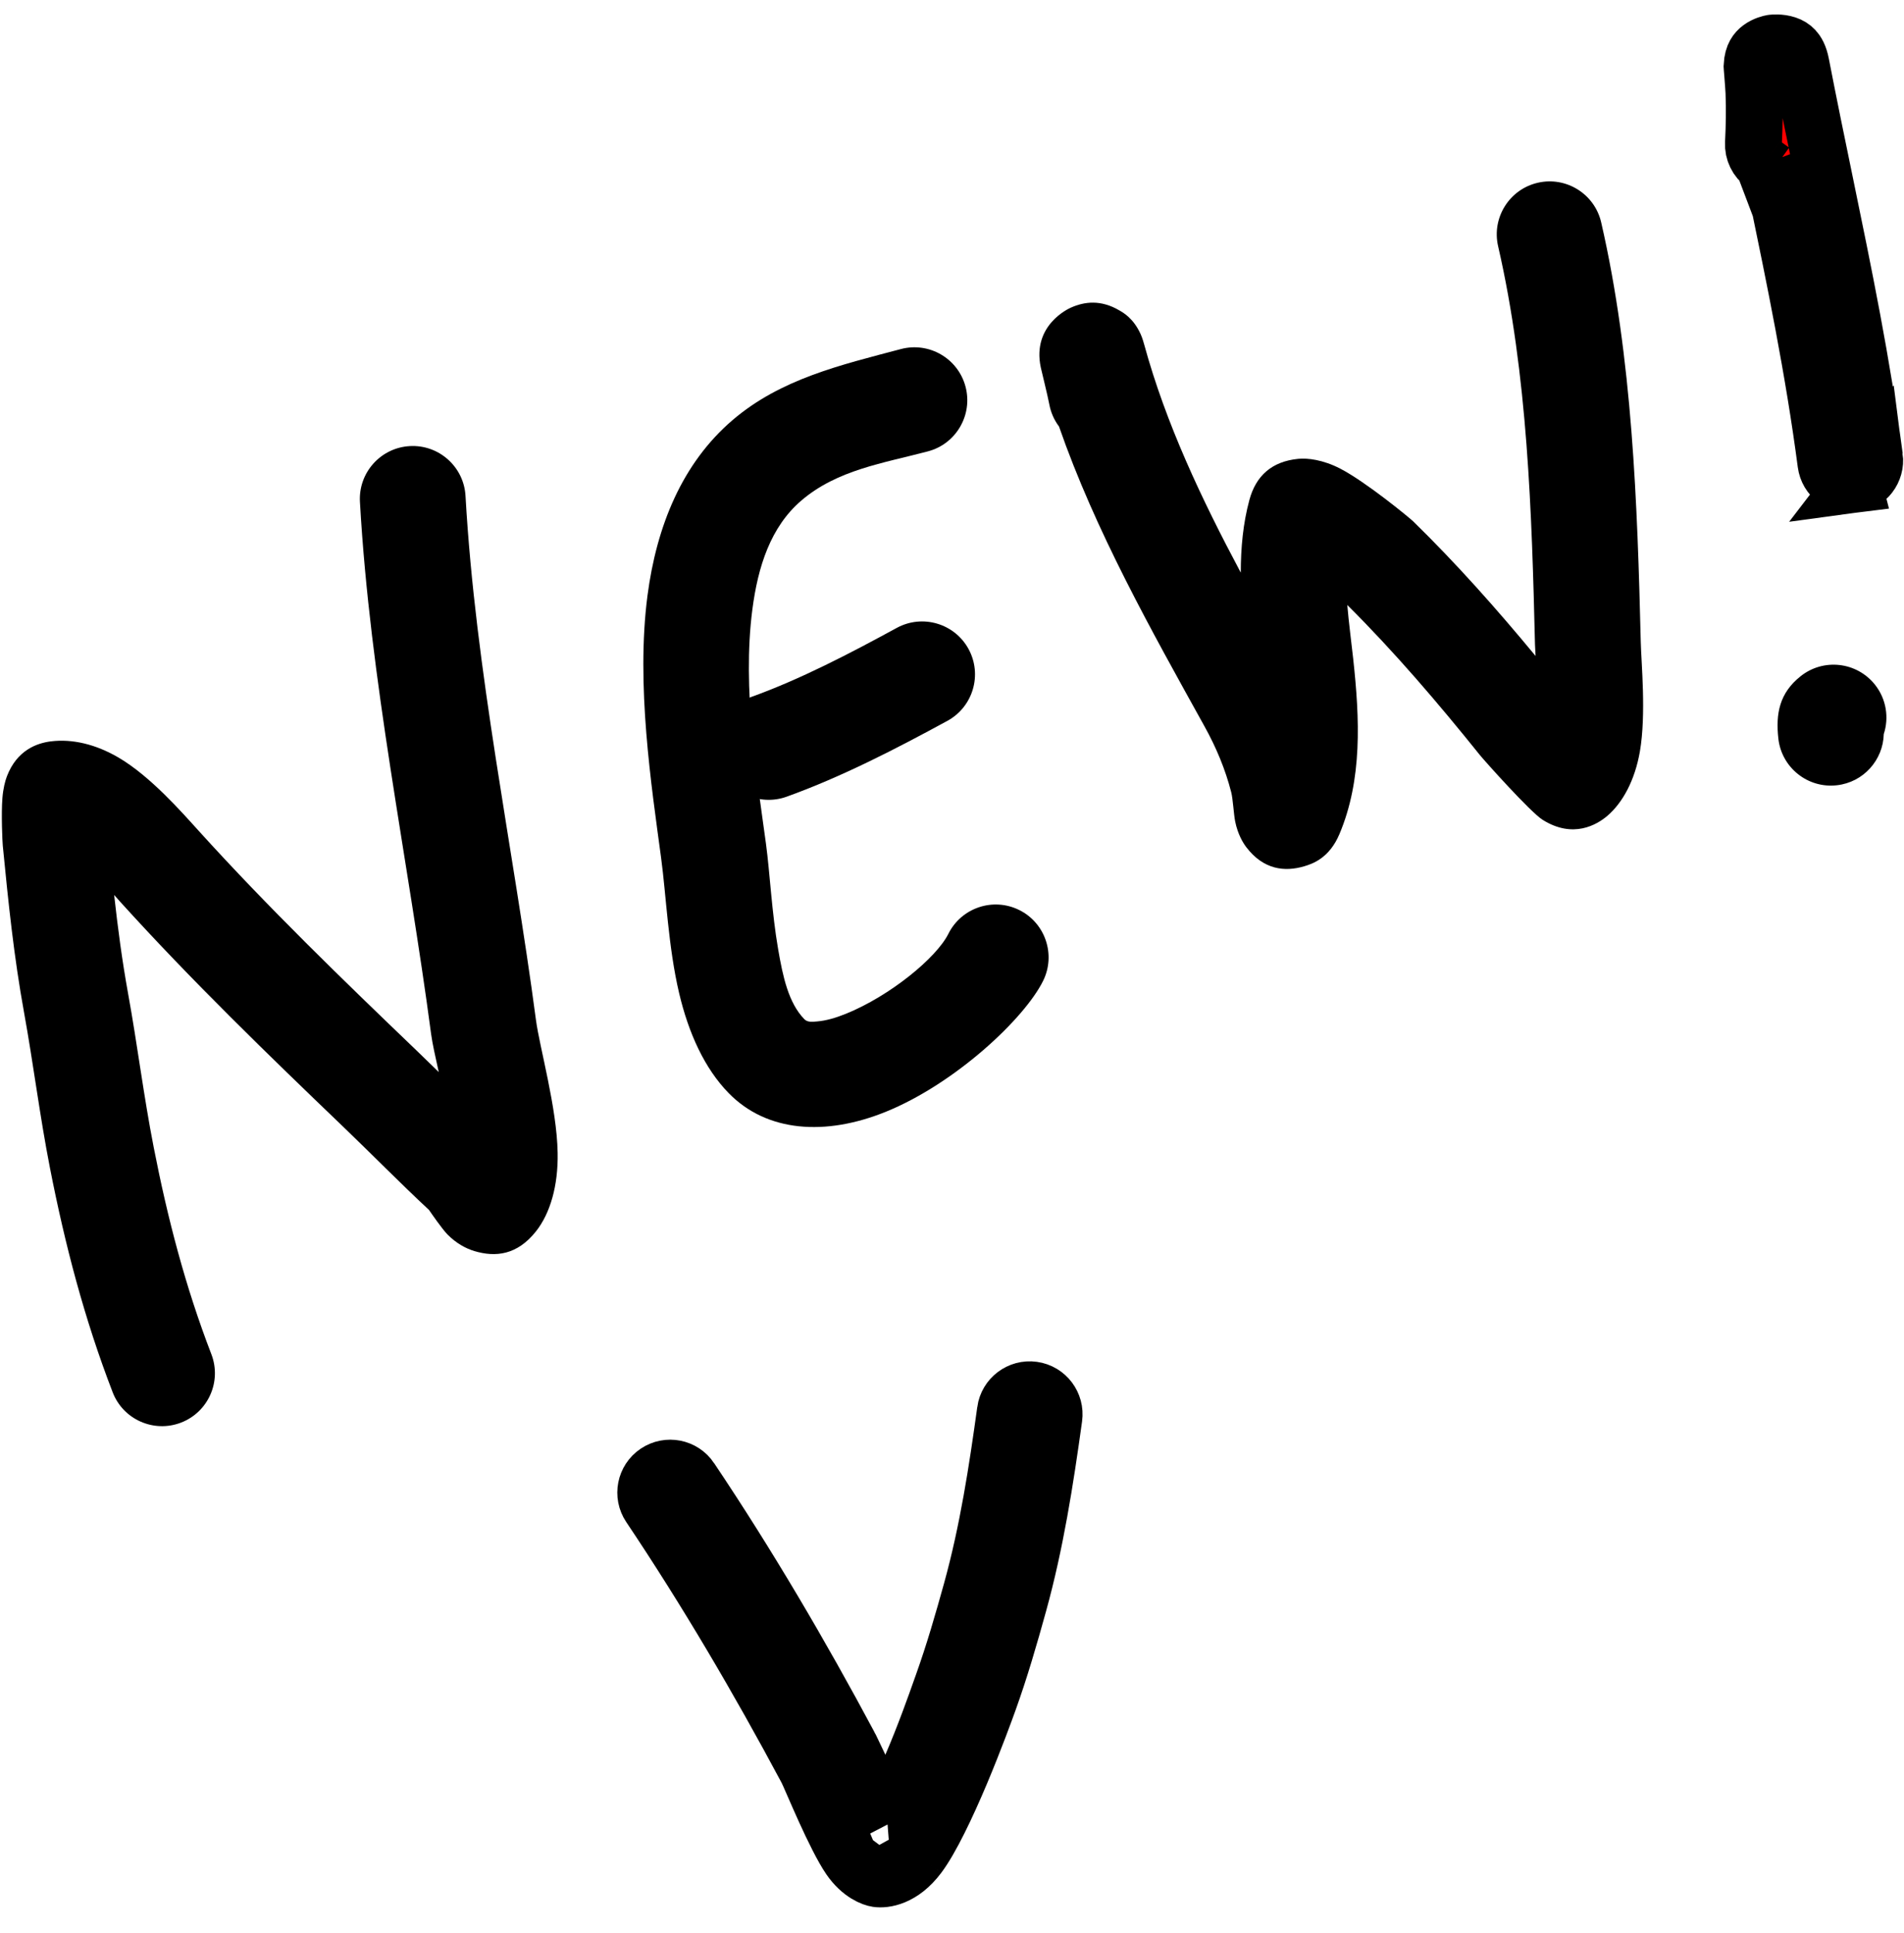 <svg width="67" height="68" viewBox="0 0 67 68" fill="none" xmlns="http://www.w3.org/2000/svg">
<path fill-rule="evenodd" clip-rule="evenodd" d="M15.439 37.709C15.185 37.46 14.929 37.211 14.671 36.963C12.043 34.444 9.436 31.922 6.989 29.221C6.396 28.567 5.284 27.297 4.166 26.644C3.367 26.177 2.539 25.982 1.783 26.078C1.301 26.14 0.596 26.383 0.243 27.307C0.183 27.462 0.112 27.729 0.085 28.07C0.04 28.621 0.084 29.609 0.098 29.746C0.293 31.739 0.488 33.645 0.847 35.617C1.176 37.431 1.401 39.26 1.756 41.072C2.286 43.782 2.969 46.392 3.965 48.973C4.334 49.931 5.413 50.409 6.371 50.039C7.329 49.67 7.807 48.592 7.438 47.634C6.521 45.256 5.897 42.854 5.409 40.357C5.057 38.562 4.835 36.749 4.508 34.951C4.296 33.782 4.145 32.636 4.017 31.48L4.23 31.72C6.736 34.486 9.404 37.07 12.095 39.65C13.102 40.616 14.075 41.609 15.097 42.56C15.18 42.681 15.562 43.235 15.75 43.425C16.063 43.741 16.401 43.918 16.695 44.006C17.442 44.229 18.201 44.146 18.863 43.309C19.359 42.681 19.645 41.709 19.623 40.548C19.595 38.952 18.989 36.848 18.86 35.878C18.047 29.743 16.731 23.632 16.381 17.444C16.324 16.419 15.444 15.633 14.419 15.691C13.393 15.749 12.607 16.629 12.666 17.654C13.02 23.935 14.344 30.14 15.17 36.368C15.214 36.699 15.32 37.171 15.439 37.709Z" fill="black"/>
<path fill-rule="evenodd" clip-rule="evenodd" d="M31.701 12.278C29.59 12.837 27.476 13.325 25.78 14.775C24.007 16.292 23.105 18.497 22.784 20.953C22.375 24.088 22.924 27.643 23.264 30.177C23.441 31.489 23.516 33.318 23.899 34.938C24.228 36.331 24.789 37.579 25.645 38.453C26.988 39.825 29.05 39.964 31.166 39.108C33.609 38.118 36.043 35.836 36.704 34.505C37.162 33.586 36.787 32.467 35.867 32.01C34.947 31.553 33.83 31.928 33.372 32.847C32.952 33.691 31.319 35.03 29.769 35.658C29.423 35.798 29.08 35.902 28.756 35.928C28.588 35.942 28.419 35.966 28.305 35.85C27.744 35.276 27.547 34.342 27.384 33.4C27.156 32.086 27.093 30.713 26.954 29.68C26.649 27.414 26.109 24.238 26.475 21.436C26.671 19.933 27.115 18.532 28.201 17.604C29.461 16.526 31.084 16.292 32.654 15.876C33.646 15.614 34.239 14.594 33.976 13.601C33.713 12.608 32.694 12.015 31.701 12.278Z" fill="black"/>
<path fill-rule="evenodd" clip-rule="evenodd" d="M31.558 22.085C29.923 22.975 28.175 23.891 26.423 24.52C25.456 24.867 24.953 25.934 25.299 26.901C25.646 27.867 26.712 28.371 27.679 28.024C29.609 27.331 31.538 26.335 33.338 25.355C34.24 24.863 34.574 23.732 34.083 22.83C33.591 21.928 32.461 21.595 31.558 22.085Z" fill="black"/>
<path fill-rule="evenodd" clip-rule="evenodd" d="M54.035 23.073C52.676 21.429 51.24 19.812 49.724 18.334C49.6 18.214 48.07 16.954 47.161 16.483C46.548 16.166 46.004 16.108 45.686 16.139C44.76 16.229 44.195 16.73 43.964 17.588C43.742 18.411 43.662 19.268 43.662 20.142C42.286 17.562 41.027 14.908 40.262 12.114C40.199 11.883 40.147 11.775 40.139 11.755C39.881 11.186 39.516 10.992 39.385 10.916C38.745 10.54 38.168 10.603 37.681 10.822C37.622 10.848 36.31 11.431 36.623 12.919C36.648 13.039 36.862 13.894 36.925 14.228C36.98 14.518 37.099 14.78 37.265 15.001C38.548 18.684 40.509 22.164 42.392 25.561C42.798 26.295 43.116 27.052 43.325 27.864C43.387 28.102 43.412 28.638 43.466 28.902C43.558 29.348 43.74 29.646 43.856 29.799C44.461 30.593 45.207 30.674 45.894 30.471C46.188 30.384 46.778 30.186 47.136 29.333C47.942 27.416 47.85 25.299 47.617 23.166C47.548 22.535 47.462 21.904 47.41 21.28C49.066 22.926 50.615 24.74 52.072 26.554C52.231 26.753 53.853 28.566 54.283 28.836C55.361 29.513 56.198 29.004 56.556 28.701C57.102 28.237 57.532 27.442 57.707 26.428C57.932 25.117 57.754 23.313 57.737 22.587C57.618 17.702 57.442 12.595 56.345 7.825C56.115 6.823 55.115 6.198 54.114 6.428C53.113 6.658 52.487 7.658 52.717 8.659C53.759 13.188 53.903 18.039 54.015 22.677C54.018 22.784 54.026 22.918 54.035 23.073Z" fill="black"/>
<path d="M62.372 6.004L62.451 6.385C62.47 6.476 62.489 6.567 62.507 6.657C63.162 9.822 63.82 13.002 64.254 16.304L64.254 16.304C64.316 16.776 64.75 17.108 65.221 17.046L62.372 6.004ZM62.372 6.004L62.058 5.777M62.372 6.004L62.058 5.777M62.058 5.777C61.827 5.61 61.686 5.336 61.702 5.034L61.702 5.034C61.731 4.446 61.744 3.861 61.72 3.255L61.72 3.253C61.714 3.112 61.695 2.88 61.681 2.693L61.679 2.668C61.67 2.566 61.663 2.475 61.658 2.404C61.656 2.369 61.654 2.343 61.653 2.325C61.662 2.115 61.71 1.983 61.755 1.901C61.803 1.814 61.867 1.746 61.942 1.691C62.109 1.568 62.304 1.525 62.363 1.515L62.363 1.515C62.362 1.515 62.362 1.515 62.366 1.515C62.395 1.512 62.635 1.486 62.868 1.563C62.981 1.6 63.075 1.656 63.149 1.737C63.221 1.814 63.318 1.962 63.373 2.252L63.373 2.252C63.645 3.658 63.929 5.036 64.212 6.403C64.877 9.627 65.529 12.785 65.962 16.08L65.962 16.08M62.058 5.777L65.962 16.08M65.962 16.08C66.024 16.551 65.691 16.984 65.221 17.046L65.962 16.08ZM61.652 2.35L61.652 2.347L61.652 2.35Z" fill="#FF0000" stroke="black" stroke-width="2"/>
<path fill-rule="evenodd" clip-rule="evenodd" d="M66.288 25.821C66.477 25.246 66.381 24.589 65.976 24.08C65.334 23.277 64.163 23.145 63.36 23.787C62.618 24.378 62.48 25.1 62.579 25.982C62.694 27.003 63.617 27.738 64.638 27.621C65.572 27.516 66.266 26.735 66.288 25.821Z" fill="black"/>
<path d="M31.197 64.151L30.251 62.149C30.157 61.949 30.072 61.772 30.007 61.636C29.974 61.568 29.947 61.512 29.927 61.47C29.903 61.423 29.894 61.405 29.894 61.406C28.178 58.196 26.319 55.034 24.298 52.021L31.197 64.151ZM31.197 64.151L32.074 62.117M31.197 64.151L32.074 62.117M32.074 62.117C32.536 61.044 32.938 59.906 33.109 59.421C33.137 59.341 33.159 59.279 33.174 59.238L33.175 59.236C33.564 58.152 33.889 57.022 34.186 55.952L34.186 55.952C34.768 53.847 35.091 51.716 35.38 49.627L35.38 49.626C35.445 49.157 35.881 48.827 36.351 48.892C36.823 48.957 37.151 49.393 37.086 49.863L37.086 49.863C36.775 52.108 36.433 54.285 35.845 56.411C35.527 57.563 35.19 58.722 34.795 59.818C34.686 60.122 34.3 61.184 33.815 62.339C33.314 63.529 32.758 64.693 32.322 65.275L32.322 65.275M32.074 62.117L32.322 65.275M32.322 65.275C31.738 66.054 31.116 66.12 30.861 66.082M32.322 65.275L30.861 66.082M28.376 62.218C26.692 59.07 24.864 55.956 22.868 52.98C22.603 52.586 22.709 52.05 23.104 51.786C23.498 51.521 24.034 51.626 24.298 52.021L29.902 65.361C29.656 65.003 29.325 64.331 29.017 63.653C28.869 63.326 28.734 63.018 28.627 62.772C28.619 62.753 28.61 62.733 28.601 62.713C28.516 62.517 28.428 62.314 28.376 62.218ZM28.376 62.218L27.496 62.689L28.376 62.218C28.376 62.218 28.376 62.218 28.376 62.218ZM30.861 66.082C30.73 66.063 30.289 65.924 29.902 65.361L30.861 66.082Z" fill="#FF0000" stroke="black" stroke-width="2"/>
</svg>
